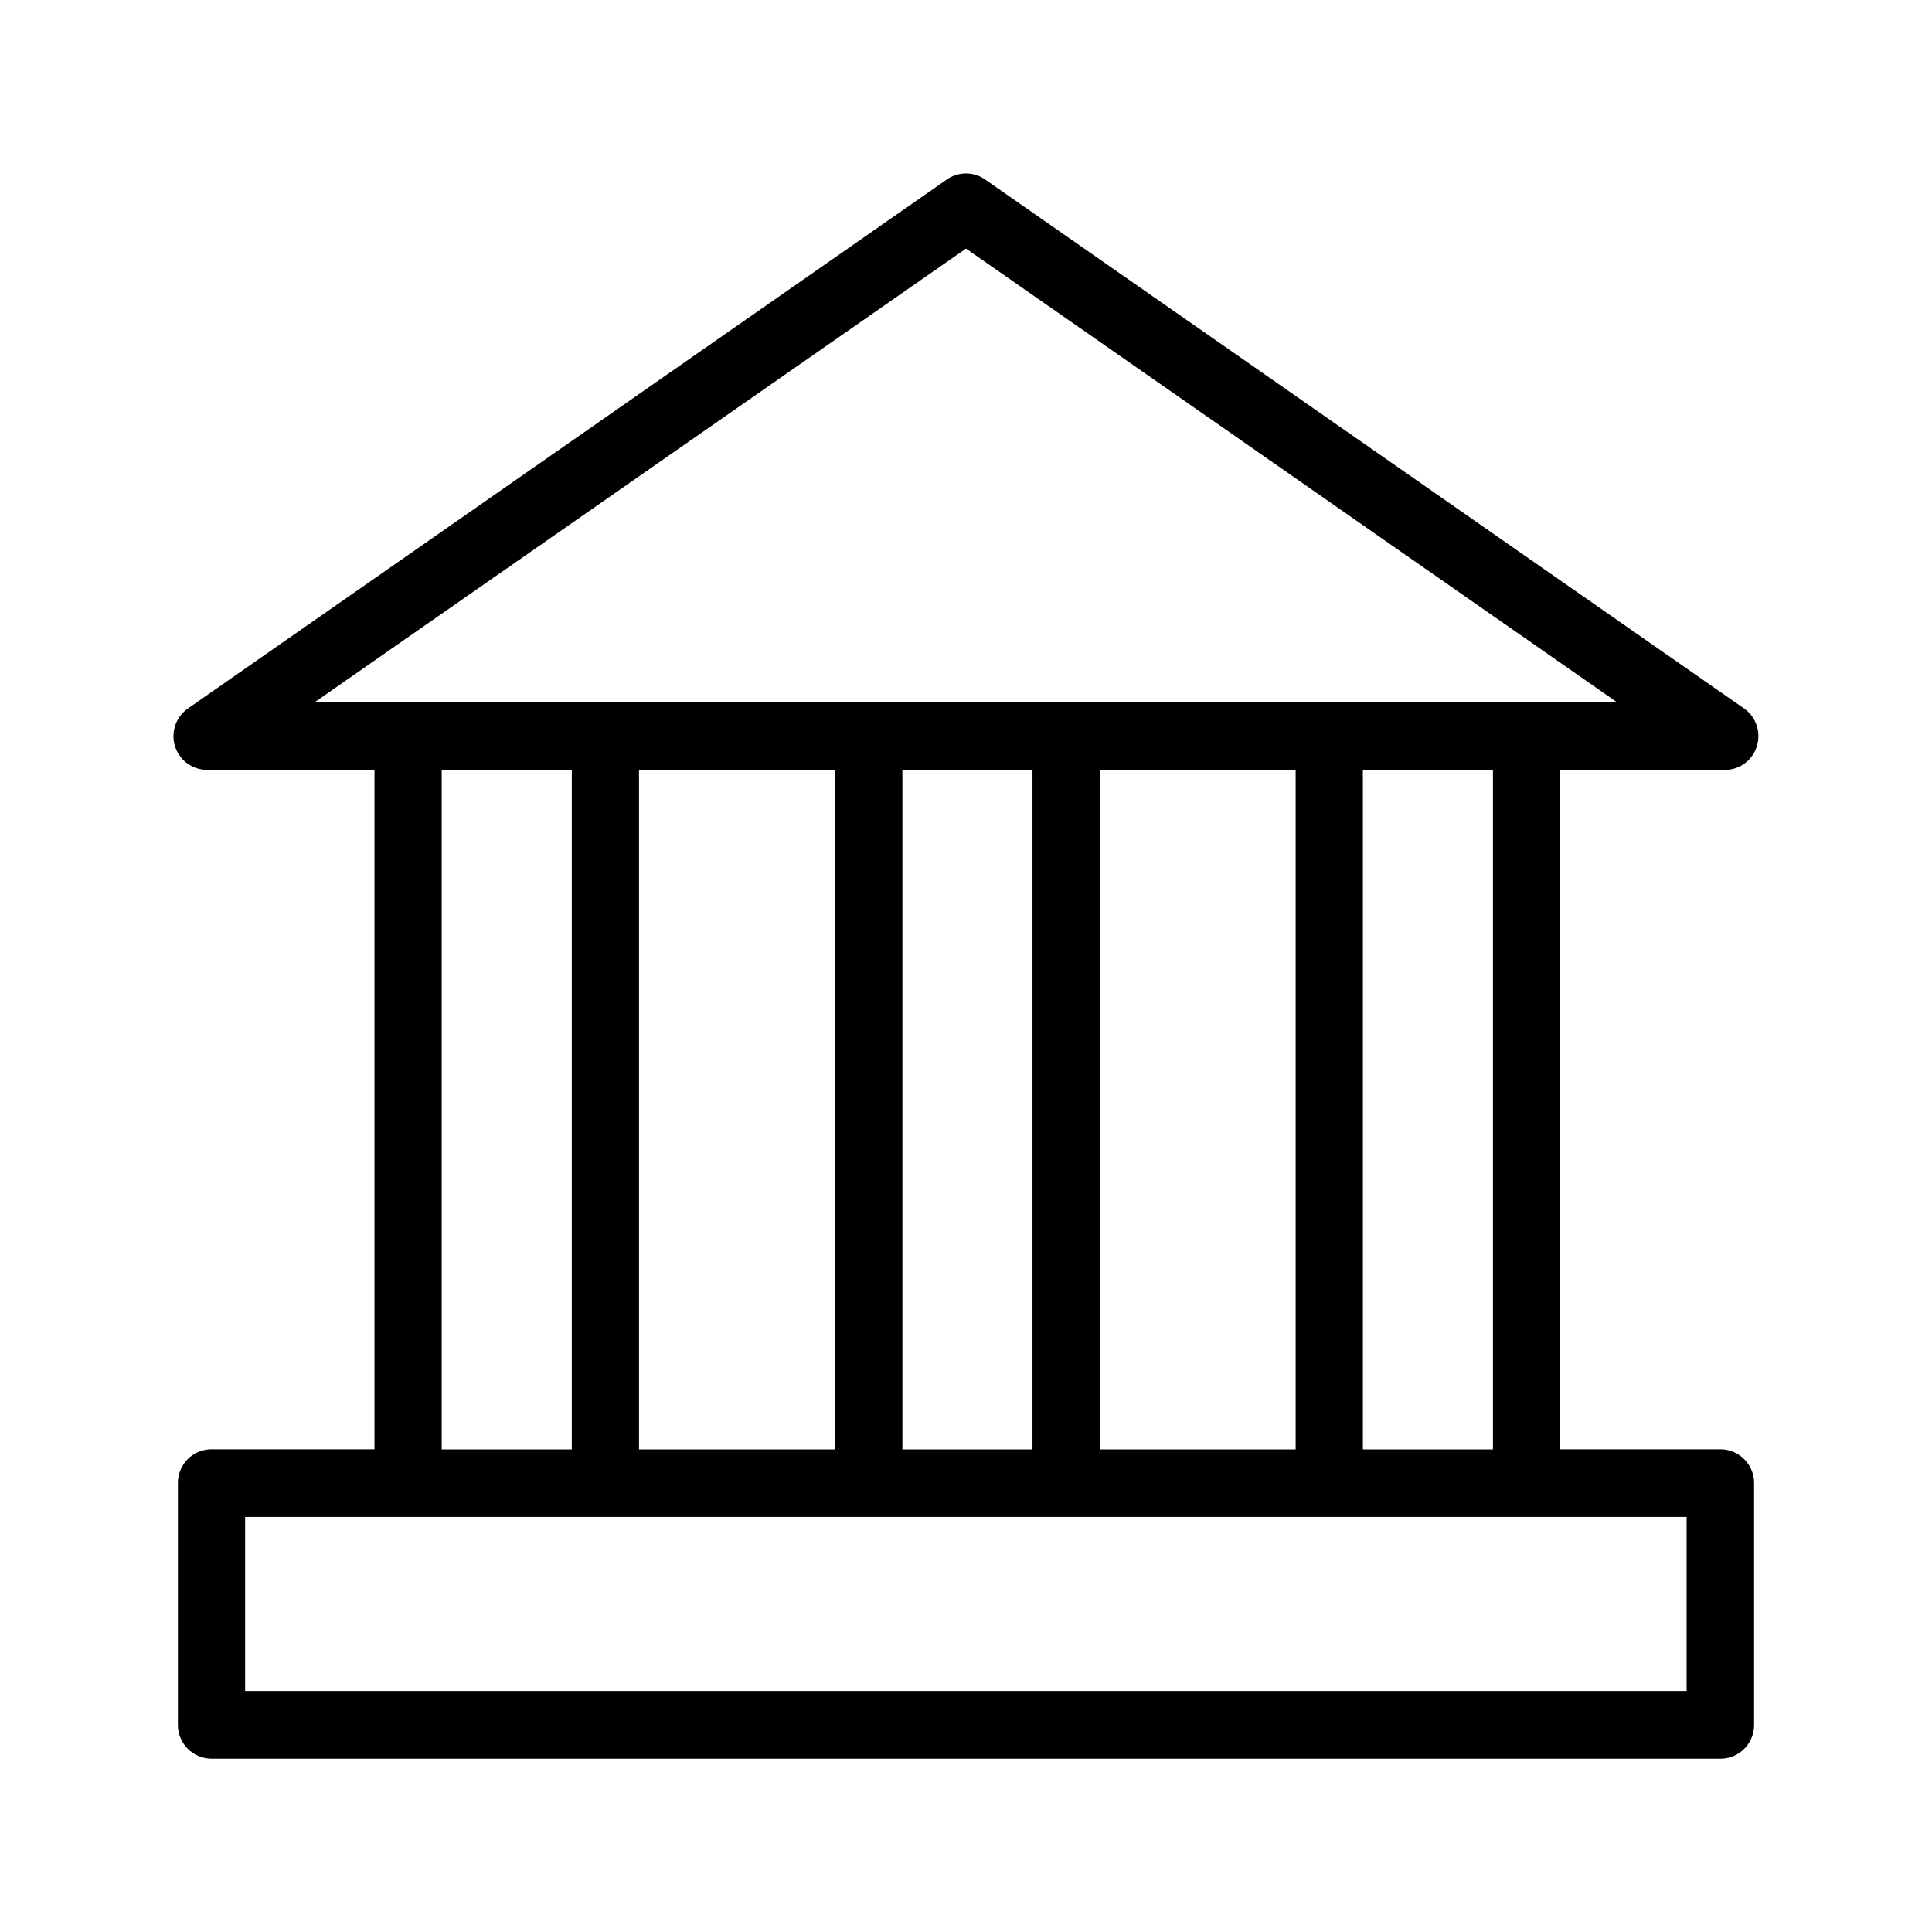 <svg xmlns="http://www.w3.org/2000/svg" width="24" height="24" fill="none"><path fill="#000" d="M19.38 18.004h1.992c.23 0 .418.187.418.42v3.003c0 .232-.185.42-.418.42H2.627a.42.42 0 0 1-.417-.42v-3.003c0-.233.185-.42.417-.42h2.025v-8.44H2.574a.42.42 0 0 1-.4-.294.42.42 0 0 1 .162-.47l9.426-6.57c.143-.1.333-.1.476 0l9.426 6.57a.42.42 0 0 1 .16.47.414.414 0 0 1-.399.294h-2.044zm1.572 3.002v-2.162H3.045v2.162zM5.487 18.005h1.616v-8.44H5.487zm14.602-9.28L12 3.088 3.908 8.724h1.154l.005-.002.004-.001.004.001.004.002h2.434l.005-.002.004-.001.004.001.004.002h3.252l.004-.002.005-.001.004.001.004.002h2.434l.004-.002.005-.001.004.001.004.002h3.252l.004-.002h.003V8.72l.006.001.004.002h2.434l.004-.002.005-.001.004.001.004.002zm-6.428 9.28h2.434v-8.44h-2.434zm-.835 0v-8.44H11.21v8.44zm-4.888 0h2.434v-8.44H7.938zm10.608 0v-8.44H16.93v8.44z"/></svg>
